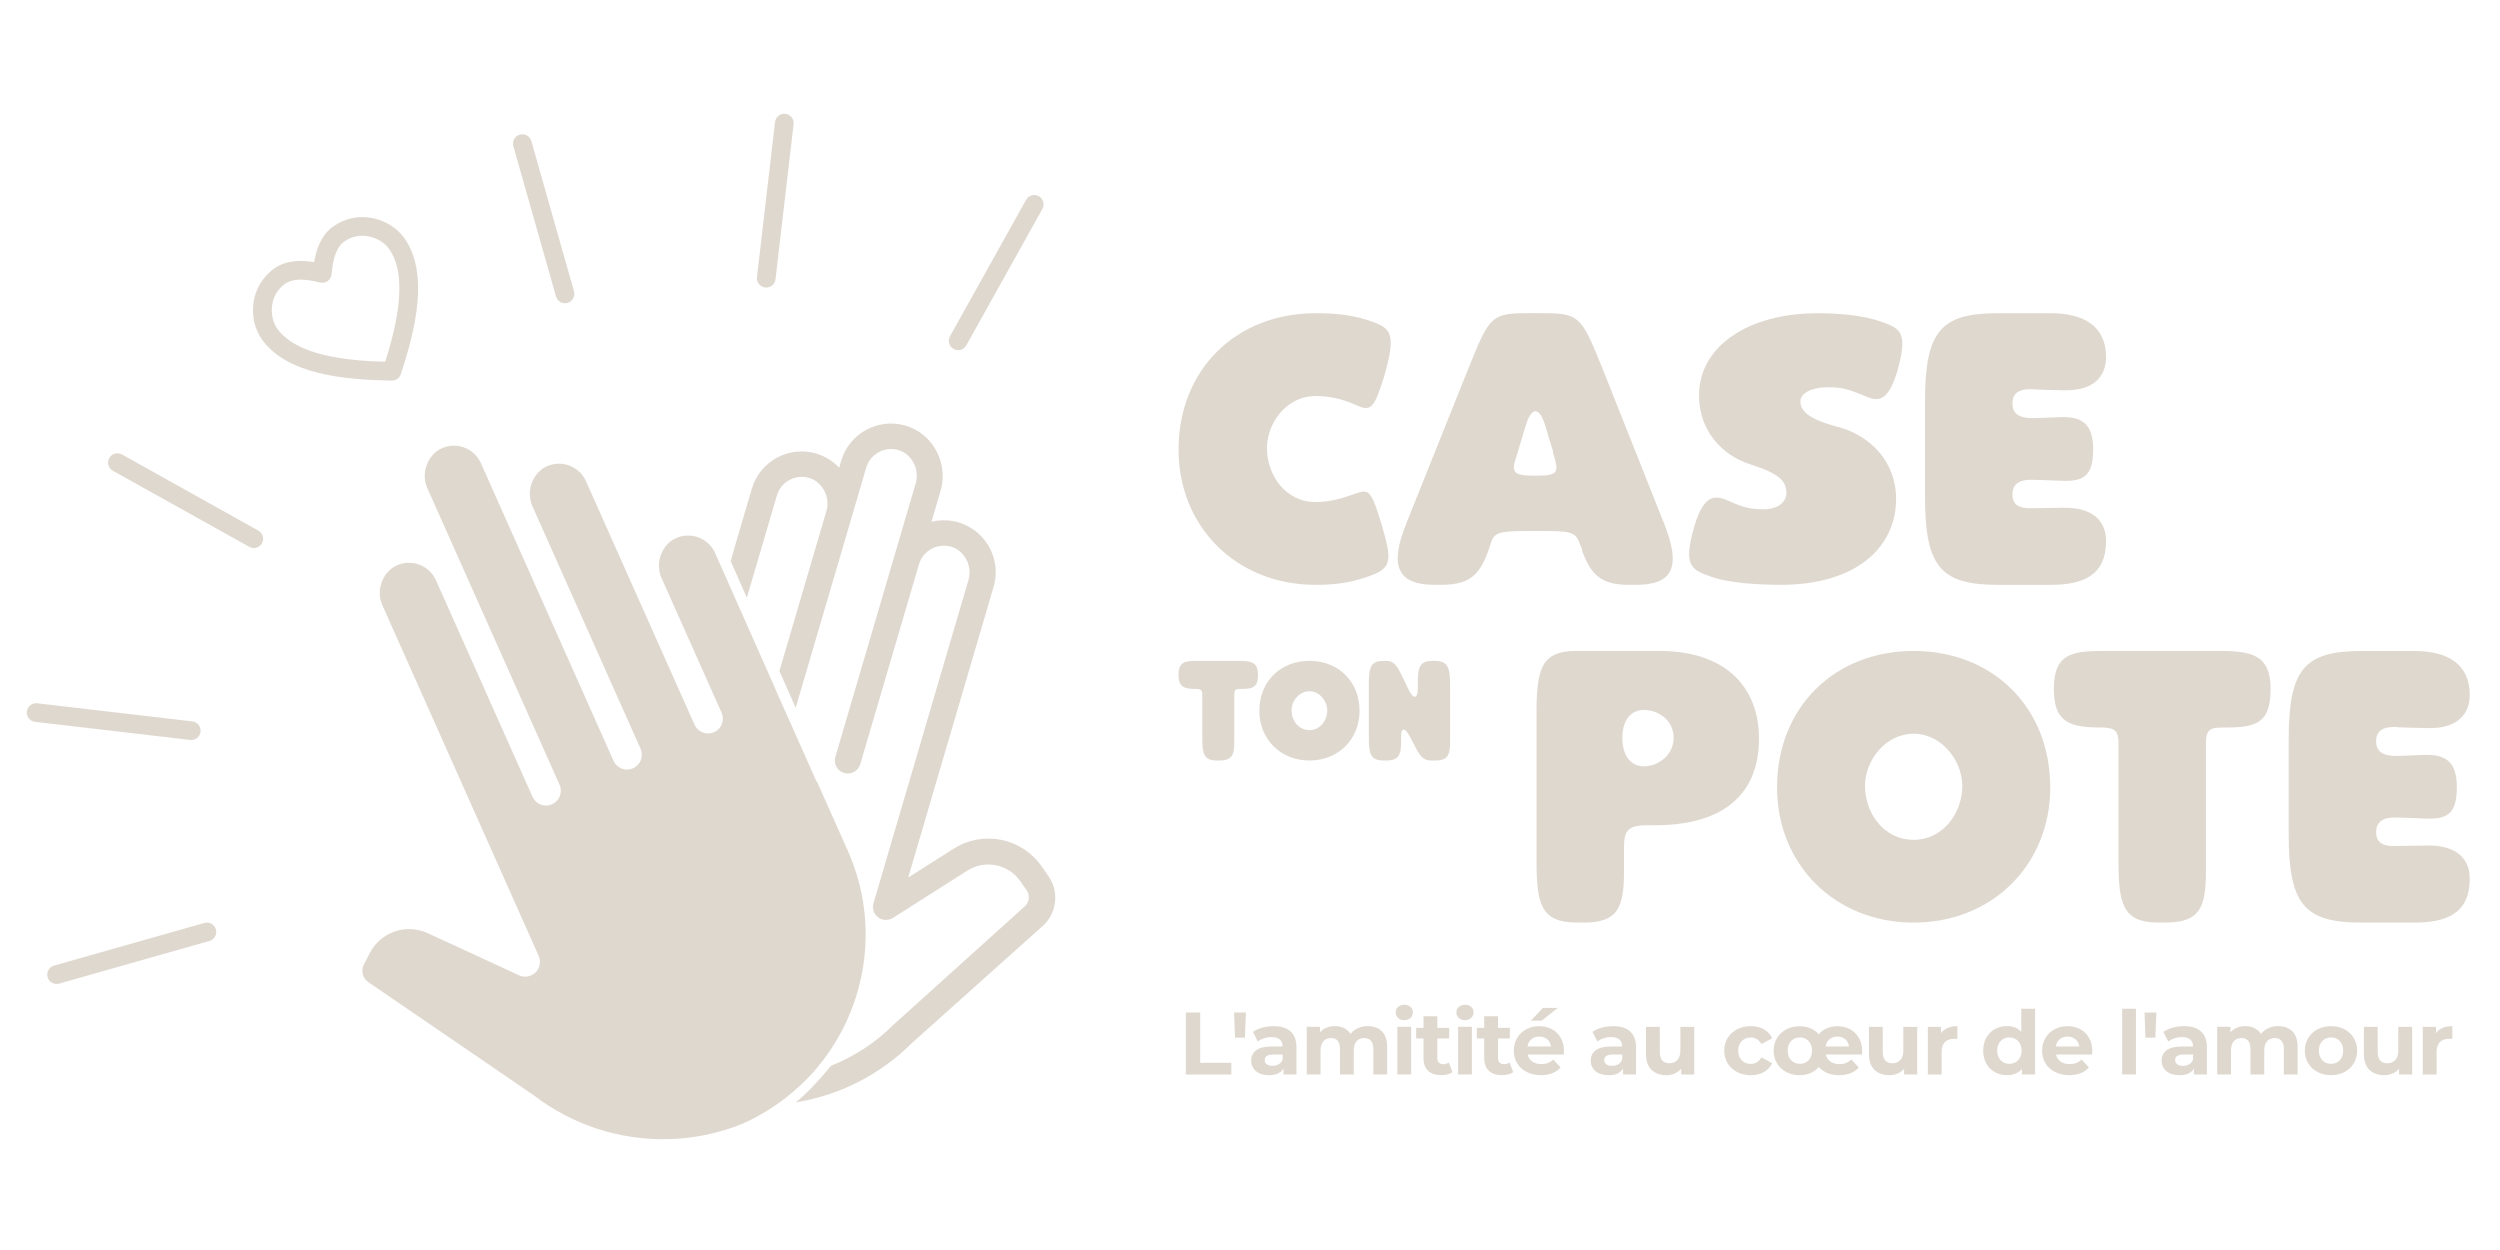 <?xml version="1.0" encoding="utf-8"?>
<!-- Generator: Adobe Illustrator 24.1.2, SVG Export Plug-In . SVG Version: 6.00 Build 0)  -->
<svg version="1.1" id="logo" xmlns="http://www.w3.org/2000/svg" xmlns:xlink="http://www.w3.org/1999/xlink" x="0px" y="0px" viewBox="0 0 500 250" style="fill: #dfd8cf" xml:space="preserve">
<g>
	<g>
		<path  d="M237.17,202.5h2.87v10.06h6.22v2.34h-9.09V202.5z"/>
		<path  d="M246.82,202.5h2.36l-0.2,5.03H247L246.82,202.5z"/>
		<path  d="M258.1,206.28c0.79,0.7,1.19,1.76,1.19,3.18v5.44h-2.59v-1.19c-0.52,0.89-1.49,1.33-2.9,1.33
			c-0.73,0-1.37-0.12-1.91-0.37c-0.54-0.25-0.95-0.59-1.23-1.03c-0.28-0.44-0.43-0.93-0.43-1.49c0-0.89,0.33-1.58,1-2.09
			c0.67-0.51,1.7-0.76,3.09-0.76h2.2c0-0.6-0.18-1.07-0.55-1.39c-0.36-0.32-0.91-0.49-1.65-0.49c-0.51,0-1.01,0.08-1.5,0.24
			c-0.49,0.16-0.91,0.37-1.25,0.65l-0.99-1.93c0.52-0.36,1.14-0.65,1.87-0.85s1.47-0.3,2.24-0.3
			C256.18,205.22,257.31,205.57,258.1,206.28z M255.75,212.85c0.36-0.22,0.63-0.54,0.78-0.97v-0.97h-1.89c-1.13,0-1.7,0.37-1.7,1.11
			c0,0.35,0.14,0.64,0.42,0.84s0.66,0.31,1.14,0.31C254.96,213.17,255.38,213.06,255.75,212.85z"/>
		<path  d="M276.38,206.28c0.7,0.7,1.05,1.76,1.05,3.16v5.45h-2.76v-5.03c0-0.76-0.16-1.32-0.47-1.69
			c-0.31-0.37-0.76-0.56-1.34-0.56c-0.65,0-1.16,0.21-1.54,0.63c-0.38,0.42-0.57,1.04-0.57,1.87v4.78H268v-5.03
			c0-1.5-0.6-2.25-1.8-2.25c-0.64,0-1.15,0.21-1.52,0.63c-0.38,0.42-0.57,1.04-0.57,1.87v4.78h-2.76v-9.53h2.64v1.1
			c0.35-0.4,0.79-0.71,1.3-0.92c0.51-0.21,1.08-0.32,1.69-0.32c0.67,0,1.28,0.13,1.82,0.4c0.54,0.27,0.98,0.65,1.31,1.16
			c0.39-0.5,0.88-0.88,1.48-1.15c0.6-0.27,1.25-0.41,1.96-0.41C274.73,205.22,275.68,205.57,276.38,206.28z"/>
		<path  d="M279.62,203.59c-0.32-0.3-0.48-0.66-0.48-1.1c0-0.44,0.16-0.8,0.48-1.1c0.32-0.3,0.73-0.44,1.24-0.44
			c0.51,0,0.92,0.14,1.24,0.43c0.32,0.28,0.48,0.64,0.48,1.06c0,0.46-0.16,0.84-0.48,1.14c-0.32,0.3-0.73,0.45-1.24,0.45
			C280.35,204.04,279.93,203.89,279.62,203.59z M279.47,205.36h2.76v9.53h-2.76V205.36z"/>
		<path  d="M290.51,214.43c-0.27,0.2-0.61,0.35-1,0.45c-0.4,0.1-0.81,0.15-1.25,0.15c-1.14,0-2.01-0.29-2.63-0.87
			c-0.62-0.58-0.93-1.43-0.93-2.55v-3.91h-1.47v-2.12h1.47v-2.32h2.76v2.32h2.37v2.12h-2.37v3.88c0,0.4,0.1,0.71,0.31,0.93
			c0.21,0.22,0.5,0.33,0.88,0.33c0.44,0,0.81-0.12,1.11-0.35L290.51,214.43z"/>
		<path  d="M291.76,203.59c-0.32-0.3-0.48-0.66-0.48-1.1c0-0.44,0.16-0.8,0.48-1.1c0.32-0.3,0.73-0.44,1.24-0.44
			c0.51,0,0.92,0.14,1.24,0.43c0.32,0.28,0.48,0.64,0.48,1.06c0,0.46-0.16,0.84-0.48,1.14c-0.32,0.3-0.73,0.45-1.24,0.45
			C292.5,204.04,292.08,203.89,291.76,203.59z M291.62,205.36h2.76v9.53h-2.76V205.36z"/>
		<path  d="M302.65,214.43c-0.27,0.2-0.61,0.35-1,0.45c-0.4,0.1-0.81,0.15-1.25,0.15c-1.14,0-2.01-0.29-2.63-0.87
			c-0.62-0.58-0.93-1.43-0.93-2.55v-3.91h-1.47v-2.12h1.47v-2.32h2.76v2.32h2.37v2.12h-2.37v3.88c0,0.4,0.1,0.71,0.31,0.93
			c0.21,0.22,0.5,0.33,0.88,0.33c0.44,0,0.81-0.12,1.11-0.35L302.65,214.43z"/>
		<path  d="M312.75,210.91h-7.21c0.13,0.59,0.44,1.06,0.92,1.4c0.48,0.34,1.09,0.51,1.8,0.51c0.5,0,0.94-0.07,1.32-0.22
			c0.39-0.15,0.74-0.38,1.07-0.7l1.47,1.59c-0.9,1.03-2.21,1.54-3.93,1.54c-1.07,0-2.03-0.21-2.85-0.63c-0.83-0.42-1.46-1-1.91-1.74
			c-0.45-0.74-0.67-1.59-0.67-2.53c0-0.93,0.22-1.77,0.66-2.52c0.44-0.75,1.05-1.33,1.82-1.75c0.77-0.42,1.64-0.63,2.59-0.63
			c0.93,0,1.78,0.2,2.53,0.6c0.76,0.4,1.35,0.98,1.78,1.73c0.43,0.75,0.65,1.62,0.65,2.61C312.8,210.2,312.78,210.45,312.75,210.91z
			 M306.29,207.84c-0.43,0.35-0.69,0.84-0.78,1.45h4.69c-0.09-0.6-0.35-1.08-0.78-1.44c-0.43-0.36-0.94-0.54-1.56-0.54
			C307.23,207.31,306.71,207.49,306.29,207.84z M308.57,201.59h2.98l-3.21,2.55h-2.16L308.57,201.59z"/>
		<path  d="M326.01,206.28c0.79,0.7,1.19,1.76,1.19,3.18v5.44h-2.59v-1.19c-0.52,0.89-1.49,1.33-2.9,1.33
			c-0.73,0-1.37-0.12-1.91-0.37c-0.54-0.25-0.95-0.59-1.23-1.03c-0.28-0.44-0.43-0.93-0.43-1.49c0-0.89,0.33-1.58,1-2.09
			c0.67-0.51,1.7-0.76,3.09-0.76h2.2c0-0.6-0.18-1.07-0.55-1.39c-0.36-0.32-0.91-0.49-1.65-0.49c-0.51,0-1.01,0.08-1.5,0.24
			c-0.49,0.16-0.91,0.37-1.25,0.65l-0.99-1.93c0.52-0.36,1.14-0.65,1.87-0.85s1.47-0.3,2.24-0.3
			C324.09,205.22,325.22,205.57,326.01,206.28z M323.66,212.85c0.36-0.22,0.63-0.54,0.78-0.97v-0.97h-1.89
			c-1.13,0-1.7,0.37-1.7,1.11c0,0.35,0.14,0.64,0.42,0.84s0.66,0.31,1.14,0.31C322.87,213.17,323.29,213.06,323.66,212.85z"/>
		<path  d="M338.85,205.36v9.53h-2.62v-1.13c-0.37,0.41-0.8,0.73-1.31,0.95c-0.51,0.22-1.06,0.33-1.65,0.33
			c-1.25,0-2.24-0.36-2.97-1.08c-0.73-0.72-1.1-1.79-1.1-3.21v-5.38h2.76v4.98c0,1.53,0.64,2.3,1.93,2.3c0.66,0,1.19-0.22,1.59-0.65
			c0.4-0.43,0.6-1.07,0.6-1.92v-4.71H338.85z"/>
		<path  d="M347.41,214.4c-0.81-0.42-1.44-1-1.89-1.74c-0.45-0.74-0.68-1.59-0.68-2.53c0-0.95,0.23-1.79,0.68-2.53
			c0.45-0.74,1.09-1.32,1.89-1.74c0.81-0.42,1.72-0.63,2.74-0.63c1,0,1.88,0.21,2.63,0.63c0.75,0.42,1.3,1.02,1.64,1.8l-2.14,1.15
			c-0.5-0.87-1.21-1.31-2.14-1.31c-0.72,0-1.32,0.24-1.79,0.71c-0.47,0.47-0.71,1.11-0.71,1.93c0,0.81,0.24,1.46,0.71,1.93
			c0.47,0.47,1.07,0.71,1.79,0.71c0.94,0,1.66-0.44,2.14-1.31l2.14,1.17c-0.34,0.76-0.89,1.34-1.64,1.77
			c-0.75,0.43-1.63,0.64-2.63,0.64C349.13,215.03,348.22,214.82,347.41,214.4z"/>
		<path  d="M372.39,210.91h-7.22c0.13,0.6,0.44,1.07,0.92,1.41c0.48,0.34,1.09,0.51,1.82,0.51c0.47,0,0.9-0.08,1.28-0.23
			c0.38-0.15,0.75-0.38,1.09-0.69l1.49,1.59c-0.45,0.51-1.01,0.89-1.68,1.15s-1.43,0.39-2.27,0.39c-0.87,0-1.66-0.15-2.35-0.43
			c-0.69-0.29-1.26-0.69-1.71-1.21c-0.45,0.52-1,0.92-1.65,1.21c-0.65,0.29-1.38,0.43-2.18,0.43c-0.99,0-1.88-0.21-2.67-0.63
			c-0.79-0.42-1.41-1-1.86-1.74c-0.45-0.74-0.67-1.59-0.67-2.53c0-0.95,0.22-1.79,0.67-2.53c0.45-0.74,1.07-1.32,1.86-1.74
			c0.79-0.42,1.68-0.63,2.67-0.63c0.8,0,1.53,0.14,2.19,0.43c0.66,0.28,1.2,0.68,1.62,1.2c0.43-0.52,0.96-0.92,1.6-1.2
			c0.64-0.28,1.35-0.43,2.13-0.43c0.93,0,1.77,0.2,2.52,0.6c0.75,0.4,1.34,0.97,1.78,1.72c0.44,0.74,0.66,1.61,0.66,2.6
			C372.44,210.42,372.42,210.67,372.39,210.91z M361.72,212.05c0.45-0.48,0.68-1.12,0.68-1.92s-0.23-1.44-0.68-1.92
			c-0.45-0.48-1.04-0.72-1.74-0.72s-1.29,0.24-1.75,0.72c-0.46,0.48-0.69,1.12-0.69,1.92s0.23,1.44,0.69,1.92
			c0.46,0.48,1.05,0.72,1.75,0.72S361.26,212.53,361.72,212.05z M365.91,207.84c-0.43,0.35-0.69,0.84-0.78,1.45h4.68
			c-0.09-0.6-0.35-1.08-0.76-1.44c-0.41-0.36-0.93-0.54-1.56-0.54S366.33,207.49,365.91,207.84z"/>
		<path  d="M383.44,205.36v9.53h-2.62v-1.13c-0.37,0.41-0.8,0.73-1.31,0.95s-1.06,0.33-1.65,0.33
			c-1.25,0-2.24-0.36-2.97-1.08c-0.73-0.72-1.1-1.79-1.1-3.21v-5.38h2.76v4.98c0,1.53,0.64,2.3,1.93,2.3c0.66,0,1.19-0.22,1.59-0.65
			c0.4-0.43,0.6-1.07,0.6-1.92v-4.71H383.44z"/>
		<path  d="M389.54,205.58c0.56-0.24,1.21-0.35,1.94-0.35v2.55c-0.31-0.02-0.51-0.03-0.62-0.03
			c-0.79,0-1.41,0.22-1.86,0.66c-0.45,0.44-0.67,1.11-0.67,1.99v4.5h-2.76v-9.53h2.64v1.26
			C388.53,206.16,388.98,205.81,389.54,205.58z"/>
		<path  d="M407.02,201.75v13.14h-2.64v-1.1c-0.69,0.83-1.68,1.24-2.98,1.24c-0.9,0-1.71-0.2-2.43-0.6
			c-0.73-0.4-1.3-0.97-1.71-1.72c-0.41-0.74-0.62-1.6-0.62-2.58s0.21-1.84,0.62-2.59c0.41-0.74,0.98-1.32,1.71-1.72
			c0.73-0.4,1.54-0.6,2.43-0.6c1.22,0,2.17,0.38,2.85,1.15v-4.62H407.02z M403.62,212.05c0.46-0.48,0.69-1.12,0.69-1.92
			s-0.23-1.44-0.69-1.92c-0.46-0.48-1.04-0.72-1.74-0.72c-0.71,0-1.29,0.24-1.75,0.72c-0.46,0.48-0.69,1.12-0.69,1.92
			s0.23,1.44,0.69,1.92c0.46,0.48,1.04,0.72,1.75,0.72C402.59,212.77,403.17,212.53,403.62,212.05z"/>
		<path  d="M418.41,210.91h-7.21c0.13,0.59,0.44,1.06,0.92,1.4c0.48,0.34,1.09,0.51,1.8,0.51c0.5,0,0.94-0.07,1.32-0.22
			c0.39-0.15,0.74-0.38,1.07-0.7l1.47,1.59c-0.9,1.03-2.21,1.54-3.93,1.54c-1.07,0-2.03-0.21-2.85-0.63c-0.83-0.42-1.46-1-1.91-1.74
			c-0.45-0.74-0.67-1.59-0.67-2.53c0-0.93,0.22-1.77,0.66-2.52c0.44-0.75,1.05-1.33,1.82-1.75c0.77-0.42,1.64-0.63,2.59-0.63
			c0.93,0,1.78,0.2,2.53,0.6c0.76,0.4,1.35,0.98,1.78,1.73c0.43,0.75,0.65,1.62,0.65,2.61C418.46,210.2,418.45,210.45,418.41,210.91
			z M411.95,207.84c-0.43,0.35-0.69,0.84-0.78,1.45h4.69c-0.09-0.6-0.35-1.08-0.78-1.44c-0.43-0.36-0.94-0.54-1.56-0.54
			C412.9,207.31,412.37,207.49,411.95,207.84z"/>
		<path  d="M424.43,201.75h2.76v13.14h-2.76V201.75z"/>
		<path  d="M428.91,202.5h2.36l-0.2,5.03h-1.98L428.91,202.5z"/>
		<path  d="M440.19,206.28c0.79,0.7,1.19,1.76,1.19,3.18v5.44h-2.59v-1.19c-0.52,0.89-1.49,1.33-2.9,1.33
			c-0.73,0-1.37-0.12-1.91-0.37c-0.54-0.25-0.95-0.59-1.23-1.03c-0.28-0.44-0.43-0.93-0.43-1.49c0-0.89,0.33-1.58,1-2.09
			c0.67-0.51,1.7-0.76,3.09-0.76h2.2c0-0.6-0.18-1.07-0.55-1.39c-0.36-0.32-0.91-0.49-1.65-0.49c-0.51,0-1.01,0.08-1.5,0.24
			c-0.49,0.16-0.91,0.37-1.25,0.65l-0.99-1.93c0.52-0.36,1.14-0.65,1.87-0.85s1.47-0.3,2.24-0.3
			C438.27,205.22,439.4,205.57,440.19,206.28z M437.84,212.85c0.36-0.22,0.63-0.54,0.78-0.97v-0.97h-1.89c-1.13,0-1.7,0.37-1.7,1.11
			c0,0.35,0.14,0.64,0.42,0.84s0.66,0.31,1.14,0.31C437.05,213.17,437.47,213.06,437.84,212.85z"/>
		<path  d="M458.48,206.28c0.7,0.7,1.05,1.76,1.05,3.16v5.45h-2.76v-5.03c0-0.76-0.16-1.32-0.47-1.69
			c-0.31-0.37-0.76-0.56-1.34-0.56c-0.65,0-1.16,0.21-1.54,0.63c-0.38,0.42-0.57,1.04-0.57,1.87v4.78h-2.76v-5.03
			c0-1.5-0.6-2.25-1.8-2.25c-0.64,0-1.15,0.21-1.52,0.63c-0.38,0.42-0.57,1.04-0.57,1.87v4.78h-2.76v-9.53h2.64v1.1
			c0.35-0.4,0.79-0.71,1.3-0.92c0.51-0.21,1.08-0.32,1.69-0.32c0.67,0,1.28,0.13,1.82,0.4c0.54,0.27,0.98,0.65,1.31,1.16
			c0.39-0.5,0.88-0.88,1.48-1.15c0.6-0.27,1.25-0.41,1.96-0.41C456.83,205.22,457.77,205.57,458.48,206.28z"/>
		<path  d="M463.51,214.4c-0.8-0.42-1.42-1-1.87-1.74c-0.45-0.74-0.67-1.59-0.67-2.53c0-0.95,0.22-1.79,0.67-2.53
			s1.07-1.32,1.87-1.74c0.8-0.42,1.7-0.63,2.7-0.63s1.9,0.21,2.69,0.63c0.79,0.42,1.41,1,1.86,1.74s0.67,1.59,0.67,2.53
			c0,0.94-0.22,1.79-0.67,2.53c-0.45,0.74-1.07,1.33-1.86,1.74c-0.79,0.42-1.69,0.63-2.69,0.63S464.3,214.82,463.51,214.4z
			 M467.95,212.05c0.45-0.48,0.68-1.12,0.68-1.92s-0.23-1.44-0.68-1.92c-0.45-0.48-1.04-0.72-1.74-0.72s-1.29,0.24-1.75,0.72
			c-0.46,0.48-0.69,1.12-0.69,1.92s0.23,1.44,0.69,1.92c0.46,0.48,1.05,0.72,1.75,0.72S467.5,212.53,467.95,212.05z"/>
		<path  d="M482.43,205.36v9.53h-2.62v-1.13c-0.37,0.41-0.8,0.73-1.31,0.95c-0.51,0.22-1.06,0.33-1.65,0.33
			c-1.25,0-2.24-0.36-2.97-1.08c-0.73-0.72-1.1-1.79-1.1-3.21v-5.38h2.76v4.98c0,1.53,0.64,2.3,1.93,2.3c0.66,0,1.19-0.22,1.59-0.65
			c0.4-0.43,0.6-1.07,0.6-1.92v-4.71H482.43z"/>
		<path  d="M488.53,205.58c0.56-0.24,1.21-0.35,1.94-0.35v2.55c-0.31-0.02-0.51-0.03-0.62-0.03
			c-0.79,0-1.41,0.22-1.86,0.66c-0.45,0.44-0.67,1.11-0.67,1.99v4.5h-2.76v-9.53h2.64v1.26
			C487.52,206.16,487.97,205.81,488.53,205.58z"/>
	</g>
	<path  d="M208.54,185.2l-26.18,23.43c-6.4,6.39-14.55,10.44-23.19,11.85c1.79-1.49,4.13-3.77,7.02-7.32
		c4.66-1.86,8.98-4.65,12.63-8.33l26.17-23.59c0.88-0.81,1.04-2.15,0.36-3.14l-1.33-1.91c-2.39-3.38-7.01-4.29-10.51-2.09
		l-14.94,9.49c-1.21,0.76-2.82,0.4-3.58-0.81c-0.4-0.63-0.5-1.4-0.3-2.11l18.92-64.39c0.85-2.46-0.14-5.17-2.36-6.51
		c-2.52-1.37-5.67-0.44-7.04,2.08c-0.19,0.36-0.34,0.73-0.45,1.13l-11.71,39.86c-0.4,1.38-1.85,2.16-3.22,1.76
		c-1.38-0.4-2.16-1.85-1.76-3.22l15.99-54.43c0.85-2.46-0.14-5.17-2.36-6.51c-2.52-1.37-5.67-0.44-7.04,2.08
		c-0.19,0.36-0.34,0.73-0.45,1.13l-14.07,47.9l-3.26-7.34l9.31-31.69c0.85-2.46-0.14-5.17-2.36-6.51c-2.52-1.37-5.67-0.44-7.04,2.08
		c-0.19,0.36-0.34,0.73-0.45,1.13l-5.97,20.31l-3.23-7.28c0.5-1.76,0.89-3.16,0.89-3.16l3.33-11.33c1.61-5.5,7.38-8.66,12.89-7.05
		c0.68,0.2,1.34,0.47,1.96,0.8c0.98,0.53,1.87,1.22,2.62,2.04l0.4-1.37c1.61-5.5,7.38-8.66,12.89-7.05c0.68,0.2,1.34,0.47,1.96,0.8
		c4.41,2.45,6.48,7.66,4.97,12.47l-1.75,5.95c5.57-1.36,11.19,2.06,12.55,7.64c0.46,1.9,0.38,3.89-0.24,5.75l-16.97,57.77l9.12-5.79
		c5.85-3.69,13.55-2.15,17.53,3.5l1.33,1.91C211.88,178.26,211.42,182.61,208.54,185.2z M156.22,220.27c0.34-0.25,0.67-0.5,1-0.76
		c0.43-0.34,0.88-0.7,1.34-1.1c0.47-0.4,0.93-0.8,1.37-1.21c0.2-0.18,0.4-0.37,0.6-0.56c0.56-0.54,1.11-1.1,1.63-1.67
		c0.18-0.2,0.36-0.39,0.53-0.59c0,0,0,0,0.01,0c10.43-11.77,13.66-28.99,6.84-44.28l-6.15-13.8l-0.08,0.04l-5.12-11.55l-0.01,0.02
		l-3.26-7.33l0.01-0.03l-11.59-26.13l0,0l-0.26-0.59c-0.18-0.43-0.41-0.83-0.68-1.2c-1.19-1.63-3.05-2.47-4.93-2.42
		c-1.16,0.03-2.32,0.4-3.33,1.14c-2.31,1.85-3.01,5.06-1.68,7.7l9.44,21.17l2.41,5.41c0.17,0.38,0.25,0.77,0.26,1.15
		c0.01,0.77-0.28,1.52-0.81,2.09c-0.26,0.27-0.57,0.5-0.94,0.66c-0.37,0.16-0.75,0.25-1.13,0.26c-1.16,0.03-2.27-0.63-2.78-1.75
		l-0.04-0.08l-21.62-48.5c-0.18-0.43-0.41-0.83-0.68-1.2c-1.19-1.63-3.05-2.47-4.93-2.42c-1.16,0.03-2.32,0.4-3.33,1.14
		c-2.31,1.85-3.01,5.06-1.68,7.7l21.48,48.17c0.66,1.49-0.01,3.24-1.5,3.9c-0.37,0.16-0.75,0.25-1.13,0.26
		c-1.16,0.03-2.27-0.63-2.78-1.75L96.24,92.76c-0.18-0.43-0.41-0.83-0.68-1.2c-1.19-1.63-3.05-2.47-4.93-2.42
		c-1.16,0.03-2.32,0.4-3.33,1.14c-2.31,1.85-3.01,5.06-1.68,7.7l26.29,58.97c0.66,1.49-0.01,3.24-1.5,3.9
		c-0.37,0.16-0.75,0.25-1.13,0.26c-1.16,0.03-2.27-0.63-2.78-1.75l-19.25-43.18c-0.18-0.43-0.41-0.83-0.68-1.2
		c-1.19-1.63-3.05-2.47-4.93-2.42c-1.16,0.03-2.32,0.4-3.33,1.14c-2.31,1.85-3.01,5.06-1.68,7.7l31.1,69.77
		c0.34,0.77,0.34,1.66-0.01,2.43c-0.48,1.06-1.52,1.7-2.61,1.73c-0.44,0.01-0.88-0.07-1.3-0.27l-18.29-8.44
		c-1.27-0.58-2.6-0.83-3.91-0.8c-3.12,0.08-6.09,1.81-7.63,4.75l-1.22,2.35c-0.62,1.22-0.24,2.71,0.88,3.49l33.1,22.64
		c7.83,6.02,17.38,9.03,26.96,8.78c5.03-0.13,10.07-1.15,14.88-3.11c2.39-1.07,4.62-2.35,6.7-3.79c0,0,0,0-0.01,0
		C155.55,220.75,155.87,220.52,156.22,220.27z M111.2,59.29c0.21,0.75,0.85,1.26,1.58,1.35c0.24,0.03,0.48,0.01,0.73-0.06
		c0.99-0.28,1.57-1.32,1.29-2.31l-8.53-30.06c-0.28-0.99-1.32-1.57-2.31-1.29c-0.99,0.28-1.57,1.32-1.29,2.31L111.2,59.29z
		 M51.67,106.12L24.39,90.89c-0.9-0.5-2.04-0.18-2.54,0.72c-0.5,0.9-0.18,2.04,0.72,2.54l27.29,15.22c0.22,0.12,0.46,0.2,0.69,0.23
		c0.73,0.08,1.47-0.27,1.85-0.95C52.9,107.76,52.57,106.62,51.67,106.12z M40.11,146.35c0.12-1.02-0.61-1.95-1.64-2.07l-31.03-3.62
		c-1.03-0.12-1.95,0.61-2.07,1.64s0.61,1.95,1.64,2.07l31.03,3.62C39.06,148.11,39.99,147.37,40.11,146.35z M40.87,184.59
		l-30.06,8.53c-0.99,0.28-1.57,1.32-1.29,2.31c0.21,0.75,0.85,1.26,1.58,1.35c0.24,0.03,0.48,0.01,0.73-0.06l30.06-8.53
		c0.99-0.28,1.57-1.32,1.29-2.31C42.9,184.88,41.86,184.31,40.87,184.59z M190.72,69.79c0.22,0.12,0.46,0.2,0.69,0.23
		c0.73,0.08,1.47-0.27,1.85-0.95l15.22-27.29c0.5-0.9,0.18-2.04-0.72-2.54c-0.9-0.5-2.04-0.18-2.54,0.72L190,67.25
		C189.5,68.15,189.82,69.29,190.72,69.79z M153.03,57.5c1.03,0.12,1.95-0.61,2.07-1.64l3.62-31.03c0.12-1.02-0.61-1.95-1.64-2.07
		c-1.03-0.12-1.95,0.61-2.07,1.64l-3.62,31.03C151.27,56.45,152.01,57.38,153.03,57.5z M80.17,74.83
		c2.95-8.99,5.68-20.21,0.68-27.23c-1.39-1.95-3.63-3.38-6.15-3.94c-2.84-0.63-5.71-0.04-8.07,1.64c-2.42,1.73-3.38,4.58-3.8,7.13
		c-2.54-0.43-5.55-0.46-7.98,1.27l0,0c-4.99,3.56-5.3,10.21-2.46,14.19c5.01,7.02,16.51,8.08,25.97,8.23c0.01,0,0.02,0,0.03,0
		C79.2,76.12,79.92,75.6,80.17,74.83z M57.03,56.74c1.39-1,3.67-1.07,6.96-0.24c0.53,0.13,1.1,0.03,1.55-0.29
		c0.45-0.32,0.73-0.82,0.78-1.37c0.28-3.38,1.09-5.5,2.49-6.5c1.9-1.36,3.82-1.31,5.09-1.03c1.6,0.35,3.07,1.27,3.91,2.46
		c3.85,5.39,1.57,15.18-0.76,22.58c-7.76-0.2-17.76-1.24-21.6-6.63C53.92,63.59,53.62,59.17,57.03,56.74L57.03,56.74z"/>
	<g>
		<g>
			<path  d="M276.89,75.06c-2.07,6.83-2.79,7.24-5.59,6c-1.97-0.93-4.86-1.86-8.18-1.86c-5.79,0-9.73,5.38-9.73,10.45
				c0,5.38,3.72,10.76,9.73,10.76c3.72,0,6.52-1.24,8.49-1.86c2.28-0.72,2.79,0,4.76,6.52c2.17,7.35,1.97,8.69-3.1,10.35
				c-3.31,1.14-6.31,1.55-10.14,1.55c-15.93,0-27.42-11.69-27.42-27.01c0-16.14,11.59-27.32,27.42-27.32
				c4.35,0,7.87,0.41,11.49,1.76C278.33,65.74,279.16,67.09,276.89,75.06z"/>
			<path  d="M315.89,108.58c-0.83-2.28-1.97-2.38-7.97-2.38h-1.66c-5.48,0-7.04,0.1-7.86,1.76c-1.97,6.31-3.62,9-10.04,9
				h-1.45c-7.24,0-9.21-3.52-5.59-12.42c0-0.1,12.31-30.63,12.31-30.73c4.35-10.76,4.55-11.18,12.42-11.18h1.97
				c7.87,0,8.18,0.41,12.52,11.18c0,0.1,12.21,30.63,12.21,30.73c3.62,8.9,1.76,12.42-5.48,12.42h-1.55c-5.59,0-7.55-2.07-9.31-6.83
				c0-0.1,0-0.21,0-0.31L315.89,108.58z M305.02,85.51l-2.17,7.24c-0.31,1.86,0.41,2.38,3.83,2.38h0.83c4.24,0,4.24-0.83,3.21-4.24
				c-0.1-0.1-0.1-0.31-0.1-0.62c-0.52-1.66-1.03-3.21-1.45-4.76C307.92,81.16,306.27,81.16,305.02,85.51z"/>
			<path  d="M356.24,116.96c-4.34,0-10.76-0.31-14.38-1.76c-4.03-1.34-5.07-2.59-3-9.93c1.97-6.73,4.35-6.21,6.93-5.07
				c1.97,0.83,3.41,1.66,6.83,1.66c3.83,0,4.66-2.17,4.66-3.21c0-2.48-1.45-3.93-7.24-5.79c-5.59-1.76-10.24-6.73-10.24-13.76
				c0-9.83,9.83-16.45,23.7-16.45c4.35,0,9.31,0.41,12.93,1.76c3.83,1.34,5.17,2.28,3,9.93c-2.07,6.83-4.35,5.79-6.93,4.66
				c-1.97-0.72-3.42-1.55-6.83-1.55c-3.62,0-5.59,1.34-5.59,2.79c0,1.86,1.45,3.52,7.24,5.07c6.62,1.66,11.9,6.93,11.9,14.49
				C379.21,109.62,371.03,116.96,356.24,116.96z"/>
			<path  d="M406.52,95.96c-2.59-0.1-4.03,0.83-4.03,2.9v0.1c0,2.07,1.45,2.79,4.03,2.69c0.1,0,6-0.1,6.1-0.1
				c6-0.1,8.59,2.69,8.59,6.62c0,6.83-4.45,8.8-11.07,8.8h-10.55c-11.49,0-14.59-3.62-14.59-17.69V80.33
				c0-14.07,3.1-17.69,14.59-17.69h10.55c6.62,0,11.07,2.59,11.07,8.79c0,3.93-2.59,6.83-8.59,6.62c-0.1,0-6-0.1-6.1-0.21
				c-2.59-0.1-4.03,0.72-4.03,2.79v0.1c0,2.07,1.45,2.9,4.03,2.9c0.1,0,3.83-0.1,5.59-0.21c3.93-0.1,6.52,1.03,6.52,6.42
				c0,5.48-1.97,6.52-6.52,6.31C410.76,96.06,406.62,95.96,406.52,95.96z"/>
		</g>
		<g>
			<path  d="M235.7,134.98c0-2.66,1.37-2.81,3.76-2.81h8.35c2.47,0,3.79,0.3,3.79,2.81c0,2.66-1.25,2.81-3.53,2.81
				c-0.91,0-1.21,0.15-1.21,1.14v9.41c0,2.66-0.46,3.76-2.96,3.76h-0.53c-2.62,0-2.92-1.37-2.92-4.55v-8.62
				c0-0.83-0.23-1.14-1.25-1.14C236.92,137.79,235.7,137.45,235.7,134.98z"/>
			<path  d="M271.91,142.19c0,5.62-4.21,9.91-10.02,9.91s-10.02-4.29-10.02-9.91c0-5.92,4.25-10.02,10.02-10.02
				C267.65,132.17,271.91,136.27,271.91,142.19z M265.45,142.08c0-1.86-1.52-3.83-3.57-3.83c-2.09,0-3.57,1.97-3.57,3.83
				c0,1.97,1.37,3.95,3.57,3.95C264.05,146.03,265.45,144.05,265.45,142.08z"/>
			<path  d="M286.21,152.1c-2.2,0-2.66-1.94-4.4-5.09c-0.91-1.59-1.59-1.33-1.59,0.08v1.25c0,2.66-0.49,3.76-2.96,3.76
				h-0.53c-2.66,0-2.96-1.37-2.96-4.55v-11.27c0.04-3.07,0.57-4.1,2.96-4.1h0.61c2.01,0,2.58,2.16,4.37,5.73
				c0.91,1.9,1.86,2.09,1.86-0.38v-1.25c0-3.07,0.57-4.1,2.96-4.1h0.53c2.54,0,2.96,1.44,2.96,4.89v11.27
				c0,2.66-0.46,3.76-2.96,3.76H286.21z"/>
		</g>
		<g>
			<path  d="M324.8,169.72v4.55c0,7.24-1.24,10.24-7.97,10.24h-1.45c-7.24,0-8.07-3.73-8.07-12.42v-30.73
				c0.1-8.38,1.55-11.18,8.07-11.18h16.35c14.07,0,20.07,7.86,20.07,17.49c0,11.38-7.35,17.38-20.8,17.38h-1.66
				C325.31,165.06,324.8,166.41,324.8,169.72z M328.83,141.99c-2.38,0-4.35,1.66-4.35,5.59c0,3.73,1.76,5.69,4.35,5.69
				c2.69,0,5.9-2.17,5.9-5.69C334.73,143.85,331.42,141.99,328.83,141.99z"/>
			<path  d="M410.05,157.51c0,15.31-11.49,27.01-27.32,27.01c-15.83,0-27.32-11.69-27.32-27.01
				c0-16.14,11.59-27.32,27.32-27.32C398.46,130.19,410.05,141.37,410.05,157.51z M392.46,157.2c0-5.07-4.14-10.45-9.73-10.45
				c-5.69,0-9.73,5.38-9.73,10.45c0,5.38,3.73,10.76,9.73,10.76C388.63,167.96,392.46,162.58,392.46,157.2z"/>
			<path  d="M410.77,137.85c0-7.24,3.72-7.66,10.24-7.66h22.76c6.73,0,10.35,0.83,10.35,7.66c0,7.24-3.42,7.66-9.62,7.66
				c-2.48,0-3.31,0.41-3.31,3.1v25.66c0,7.24-1.24,10.24-8.07,10.24h-1.45c-7.14,0-7.97-3.73-7.97-12.42v-23.49
				c0-2.28-0.62-3.1-3.41-3.1C414.08,145.5,410.77,144.57,410.77,137.85z"/>
			<path  d="M479.26,163.51c-2.59-0.1-4.03,0.83-4.03,2.9v0.1c0,2.07,1.45,2.79,4.03,2.69c0.1,0,6-0.1,6.1-0.1
				c6-0.1,8.59,2.69,8.59,6.62c0,6.83-4.45,8.8-11.07,8.8h-10.55c-11.49,0-14.59-3.62-14.59-17.69v-18.94
				c0-14.07,3.1-17.69,14.59-17.69h10.55c6.62,0,11.07,2.59,11.07,8.79c0,3.93-2.59,6.83-8.59,6.62c-0.1,0-6-0.1-6.1-0.21
				c-2.59-0.1-4.03,0.72-4.03,2.79v0.1c0,2.07,1.45,2.9,4.03,2.9c0.1,0,3.83-0.1,5.59-0.21c3.93-0.1,6.52,1.03,6.52,6.42
				c0,5.48-1.97,6.52-6.52,6.31C483.5,163.61,479.37,163.51,479.26,163.51z"/>
		</g>
	</g>
</g>
</svg>
